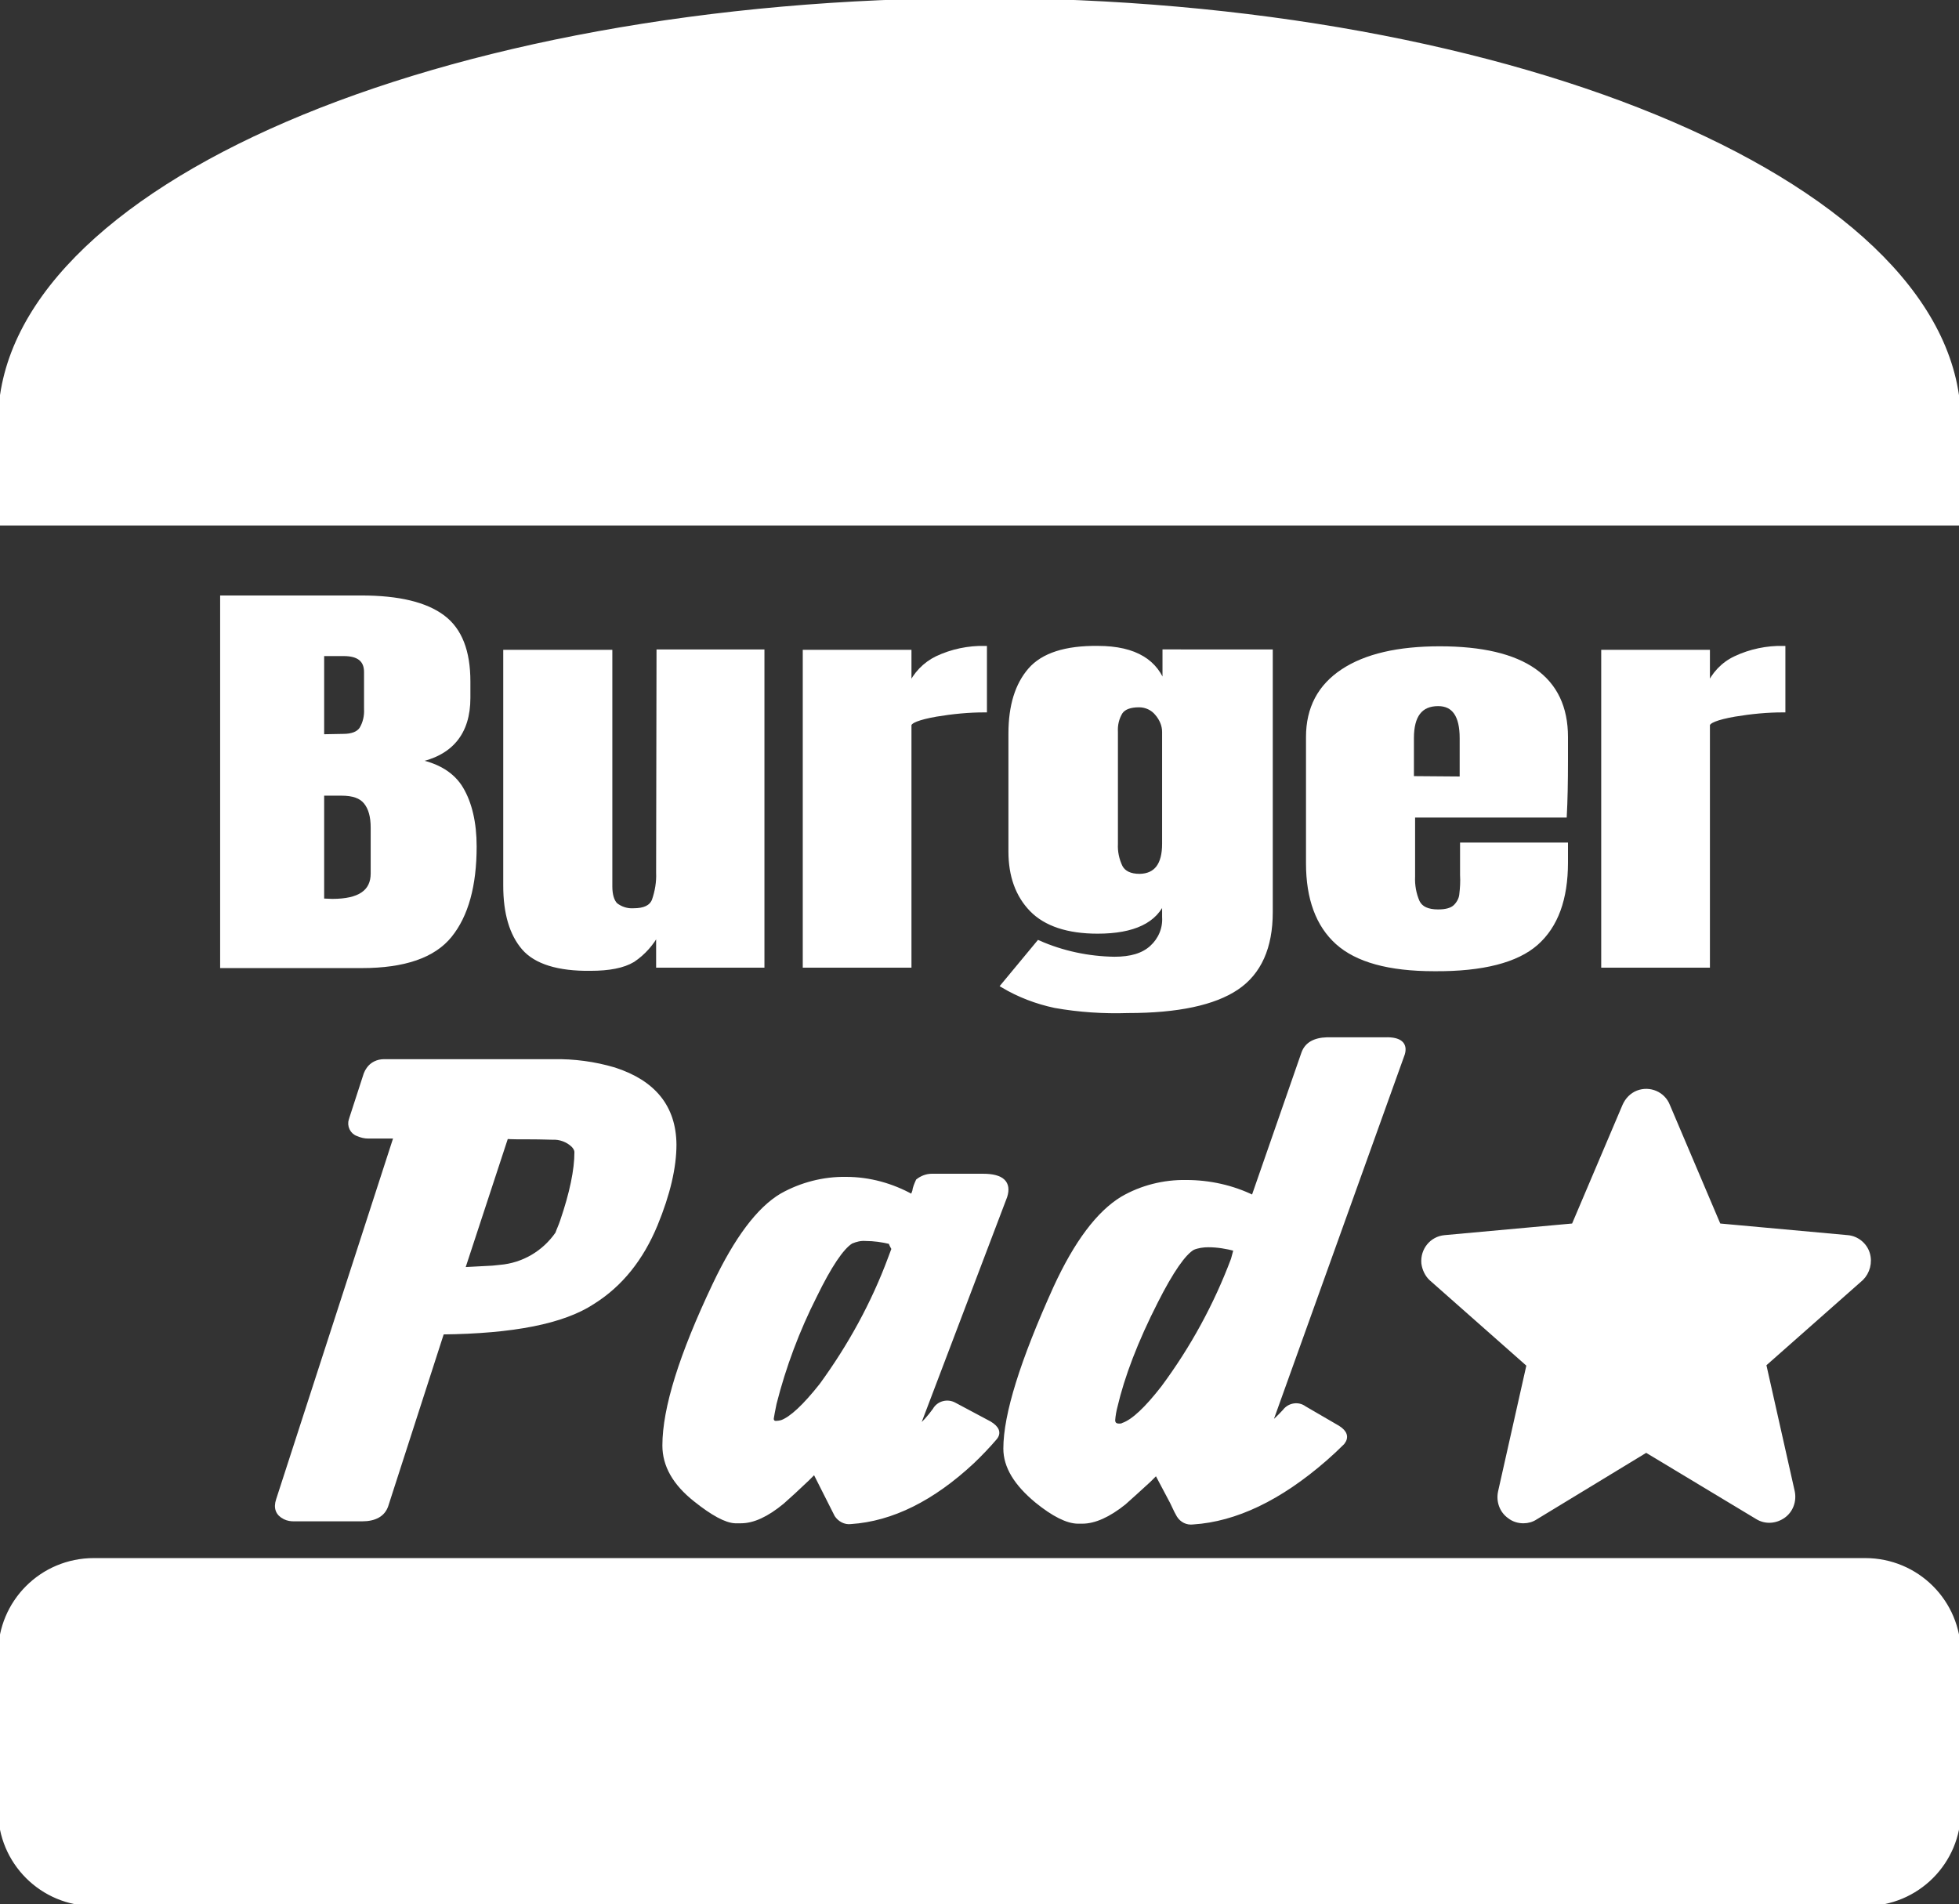 <?xml version="1.0" encoding="utf-8"?>
<!-- Generator: Adobe Illustrator 23.0.1, SVG Export Plug-In . SVG Version: 6.00 Build 0)  -->
<svg version="1.1" id="Layer_1" xmlns="http://www.w3.org/2000/svg" xmlns:xlink="http://www.w3.org/1999/xlink" x="0px" y="0px"
	 viewBox="0 0 501 487" style="enable-background:new 0 0 501 487;" xml:space="preserve">
<rect x="0" y="0" width="501" height="487" fill="#333333" stroke="none"/>
<style type="text/css">
	.st0{fill:#FFFFFF;stroke:#FFFFFF;stroke-miterlimit:10;}
</style>
<title>Asset 2</title>
<g>
	<g id="Layer_1-2">
		<path class="st0" d="M24,399.5h453c13,0,23.5,10.5,23.5,23.5v40c0,13-10.5,23.5-23.5,23.5H24C11,486.5,0.5,476,0.5,463v-40
			C0.5,410,11,399.5,24,399.5z"/>
		<path class="st0" d="M477,400c12.7,0,23,10.3,23,23v40c0,12.7-10.3,23-23,23l0,0H24c-12.7,0-23-10.3-23-23l0,0v-40
			c0-12.7,10.3-23,23-23H477 M477,399H24c-13.3,0-24,10.7-24,24v40c0,13.3,10.7,24,24,24h453c13.3,0,24-10.7,24-24v-40
			C501,409.7,490.3,399,477,399z"/>
		<path class="st0" d="M56.8,152.8h35.6c9.6,0,16.5,1.7,20.9,5s6.5,8.8,6.5,16.5v4.2c0,9-4.5,14.4-13.4,16.1c5.5,1,9.4,3.4,11.6,7.1
			c2.2,3.7,3.4,8.7,3.4,14.8c0,10-2.1,17.6-6.3,22.8s-11.7,7.8-22.6,7.8H56.8V152.8z M87.8,188.2c2.2,0,3.8-0.6,4.6-1.8
			c0.9-1.5,1.3-3.3,1.2-5.1v-9.4c0-3.1-1.9-4.6-5.7-4.6h-5.5v21L87.8,188.2z M95.3,223.4v-11.7c0-2.9-0.6-5-1.8-6.5
			c-1.2-1.5-3.2-2.2-6.2-2.2h-4.9v27.3l2.6,0.1C91.9,230.4,95.3,228.1,95.3,223.4L95.3,223.4z"/>
		<path class="st0" d="M133.9,242.5c-3.1-3.6-4.7-8.9-4.7-16v-59.8h26.9v60c0,2.2,0.5,3.8,1.4,4.7c1.3,1,2.9,1.5,4.5,1.4
			c2.8,0,4.5-0.8,5.2-2.5c0.8-2.3,1.2-4.7,1.1-7.1v-0.7l0.1-55.9h26.6V247h-26.7v-8.6c-1.5,2.9-3.7,5.4-6.4,7.2
			c-2.5,1.5-6.1,2.2-10.9,2.2C142.8,247.9,137,246.1,133.9,242.5z"/>
		<path class="st0" d="M205.8,166.7h26.8v8.9c1.4-3.2,3.9-5.8,7-7.3c3.8-1.8,8.1-2.7,12.3-2.6v16c-4.2,0-8.3,0.4-12.5,1.1
			c-4.5,0.8-6.8,1.7-6.8,2.7V247h-26.8V166.7z"/>
		<path class="st0" d="M269.8,257.3c-4.7-1-9.2-2.7-13.4-5.2l9.2-11.1c6.1,2.7,12.7,4.1,19.4,4.2c4.2,0,7.3-0.9,9.5-2.9
			c2.2-2,3.4-4.8,3.2-7.8v-4.4c-2.1,5.5-7.8,8.2-17,8.2c-7.6,0-13.3-1.9-16.9-5.6s-5.4-8.7-5.4-14.9v-30.2c0-7.1,1.7-12.5,5-16.3
			c3.3-3.8,9.1-5.7,17.4-5.6c4.8,0,8.6,0.9,11.4,2.6c2.7,1.6,4.7,4.2,5.6,7.3v-9H325v66.7c0,9-2.9,15.5-8.7,19.4
			c-5.8,3.9-15.1,5.9-27.8,5.9C282.2,258.8,276,258.4,269.8,257.3z M297.7,215.8v-28.6c0-1.7-0.7-3.3-1.8-4.6
			c-1.1-1.4-2.8-2.2-4.6-2.2c-2.3,0-3.9,0.6-4.7,1.8c-0.9,1.5-1.3,3.2-1.2,5v28.6c-0.1,2,0.3,4,1.2,5.9c0.8,1.5,2.4,2.3,4.9,2.3
			C295.6,223.9,297.7,221.2,297.7,215.8L297.7,215.8z"/>
		<path class="st0" d="M342,241.1c-5-4.5-7.5-11.3-7.5-20.3v-32.3c0-7.4,3-13,8.9-16.9s14.2-5.8,24.8-5.8c21.5,0,32.3,7.6,32.3,22.7
			v5.8c0,5.8-0.1,10.6-0.3,14.3h-38.8v15.6c-0.1,2.2,0.3,4.5,1.2,6.5c0.8,1.6,2.5,2.4,5.2,2.4c2,0,3.5-0.4,4.4-1.3
			c0.8-0.8,1.4-1.9,1.5-3c0.2-1.7,0.3-3.3,0.2-5v-7.8h26.6v4.6c0,9.3-2.5,16.2-7.6,20.7c-5,4.4-13.7,6.7-26.1,6.6
			C355.2,247.9,347,245.6,342,241.1z M373.8,199.1v-10.3c0-5.8-2-8.7-6-8.7c-4.5,0-6.7,2.9-6.7,8.7V199L373.8,199.1z"/>
		<path class="st0" d="M410,166.7h26.8v8.9c1.4-3.2,3.8-5.8,7-7.3c3.8-1.8,8.1-2.7,12.3-2.6v16c-4.2,0-8.3,0.4-12.5,1.1
			c-4.5,0.8-6.8,1.7-6.8,2.7V247H410V166.7z"/>
		<path class="st0" d="M101.2,290.7h-7c-0.9,0-1.8-0.2-2.7-0.6c-1.5-0.5-2.3-2.2-1.8-3.7c0-0.1,0.1-0.2,0.1-0.3l3.7-11.4
			c0.2-0.5,0.4-0.9,0.7-1.3c0.9-1.3,2.4-2,4-2h43.3c5.3-0.1,10.5,0.6,15.6,2.1c10.2,3.3,15.3,9.7,15.4,19.2c0,5.9-1.6,12.7-4.8,20.5
			c-3.6,8.7-8.9,15.4-16.1,19.9c-7.6,5-20.4,7.5-38.5,7.7l-14.3,44.3c-0.8,2.3-2.9,3.5-6.2,3.5H75.2c-0.8,0-1.6-0.1-2.4-0.5
			c-1.8-0.9-2.4-2.4-1.7-4.5L101.2,290.7z M118.4,324.6l7.6-0.4l1.9-0.2c5.9-0.5,11.2-3.6,14.6-8.5c0.3-0.9,0.8-1.9,1.2-3.1
			c2.5-7.3,3.7-13.2,3.7-17.7c0-0.7-0.4-1.3-0.9-1.8c-1.4-1.3-3.3-2-5.2-1.9c-0.8,0-2.7-0.1-5.8-0.1c-2.6,0-4.6,0-6-0.1L118.4,324.6
			z"/>
		<path class="st0" d="M208.7,377.2h0.1l-0.4-0.8l-1.9,1.9c-2.5,2.4-4.6,4.3-6.4,5.9c-4,3.3-7.5,4.9-10.6,4.9H188
			c-2.3-0.1-5.7-1.9-10.2-5.5c-5.3-4.2-7.9-8.8-7.9-13.9c0-9.5,4.3-23.2,12.8-41.1c5.6-11.8,11.3-19.4,17.2-22.9
			c5-2.8,10.7-4.3,16.5-4.2c5.9,0,11.7,1.6,16.9,4.5l0.5-1.3c0.1-0.9,0.5-1.8,0.9-2.7c1-0.8,2.3-1.3,3.6-1.3h13.1
			c4.9,0,6.8,1.8,5.7,5.3l-22.6,59.5c1.7-1.4,3.2-3.1,4.5-4.9c1-1.8,3.3-2.4,5.1-1.4c0,0,0,0,0,0l9,4.8c2,1.2,2.5,2.5,1.4,3.8
			c-1.8,2.1-3.8,4.2-5.8,6.1c-10.2,9.5-20.6,14.7-31.1,15.4c-1.5,0.2-2.9-0.6-3.7-1.8L208.7,377.2z M228.5,319.4
			c-0.3-0.5-0.6-1.1-0.8-1.7c-2.1-0.5-4.2-0.8-6.3-0.8c-1.3-0.1-2.5,0.2-3.7,0.7c-2.4,1.5-5.5,6.1-9.3,13.9
			c-4.4,8.7-7.9,18-10.3,27.5c-0.4,1.9-0.6,3.1-0.7,3.7c-0.1,0.6,0.3,1.2,0.9,1.2c0.1,0,0.2,0,0.3,0c0.4,0,0.9-0.1,1.3-0.2
			c2.5-0.9,5.9-4.1,10.1-9.4c7.3-10,13.3-20.9,17.6-32.5L228.5,319.4z"/>
		<path class="st0" d="M358.8,269.5l-34.1,95c1.4-1.1,2.6-2.3,3.8-3.6c1.2-1.6,3.5-2,5.1-0.8l8.6,5c1.9,1.2,2.3,2.5,1.2,3.9
			c-1.4,1.4-2.9,2.8-4.5,4.2c-11.6,10.1-22.9,15.5-33.8,16.2c-1.5,0.2-2.9-0.5-3.7-1.8l-0.6-1.1l-1.1-2.3l-3.6-6.8h0.1l-0.4-0.7
			l-1.9,1.9c-2.5,2.3-4.6,4.2-6.4,5.8c-4,3.2-7.6,4.8-10.7,4.8h-1.1c-2.7,0-6.3-1.8-10.6-5.3c-5.3-4.4-8-8.8-8-13.4
			c0-8.7,4.3-22.4,12.8-41.2c5.3-11.5,11-19.1,17.1-22.8c5-2.9,10.7-4.3,16.4-4.2c5.9,0,11.8,1.3,17.1,3.9l12.8-36.8
			c0.8-2.3,2.8-3.5,6.1-3.6h14.9C358,265.7,359.5,267,358.8,269.5z M316,319.5c-2.3-0.6-4.6-1-7-1c-1.3,0-2.7,0.2-3.9,0.7
			c-2.3,1.3-5.5,5.9-9.4,13.6c-5.2,10.2-8.6,19.2-10.4,26.9c-0.3,1.1-0.5,2.3-0.6,3.5c0,0.9,0.5,1.4,1.5,1.4c0.3,0,0.7,0,1-0.2
			c2.6-0.9,6-4.1,10.2-9.5c7.5-10.1,13.5-21.1,17.9-32.8L316,319.5z"/>
		<path class="st0" d="M477.7,320.6c-0.7-2.3-2.8-4-5.2-4.2l-32.9-3l-13-30.6c-1.2-3.1-4.7-4.6-7.8-3.4c-1.5,0.6-2.7,1.8-3.4,3.4
			l-13,30.6l-32.9,3c-3.4,0.3-5.8,3.3-5.5,6.7c0.2,1.5,0.9,3,2,4l24.9,22l-7.3,32.5c-0.5,2.4,0.4,4.9,2.4,6.3c1,0.8,2.3,1.2,3.6,1.2
			c1.1,0,2.2-0.3,3.1-0.9L421,371l28.4,17.1c2.1,1.3,4.7,1.1,6.7-0.3c2-1.4,2.9-3.9,2.4-6.3l-7.3-32.5l24.9-22
			C477.7,325.4,478.4,322.9,477.7,320.6z"/>
		<path class="st0" d="M0,108C0,48.3,112.2,0,250.5,0S501,48.3,501,108"/>
		<rect x="0" y="103.4" class="st0" width="500.5" height="30.5"/>
	</g>
</g>
</svg>

